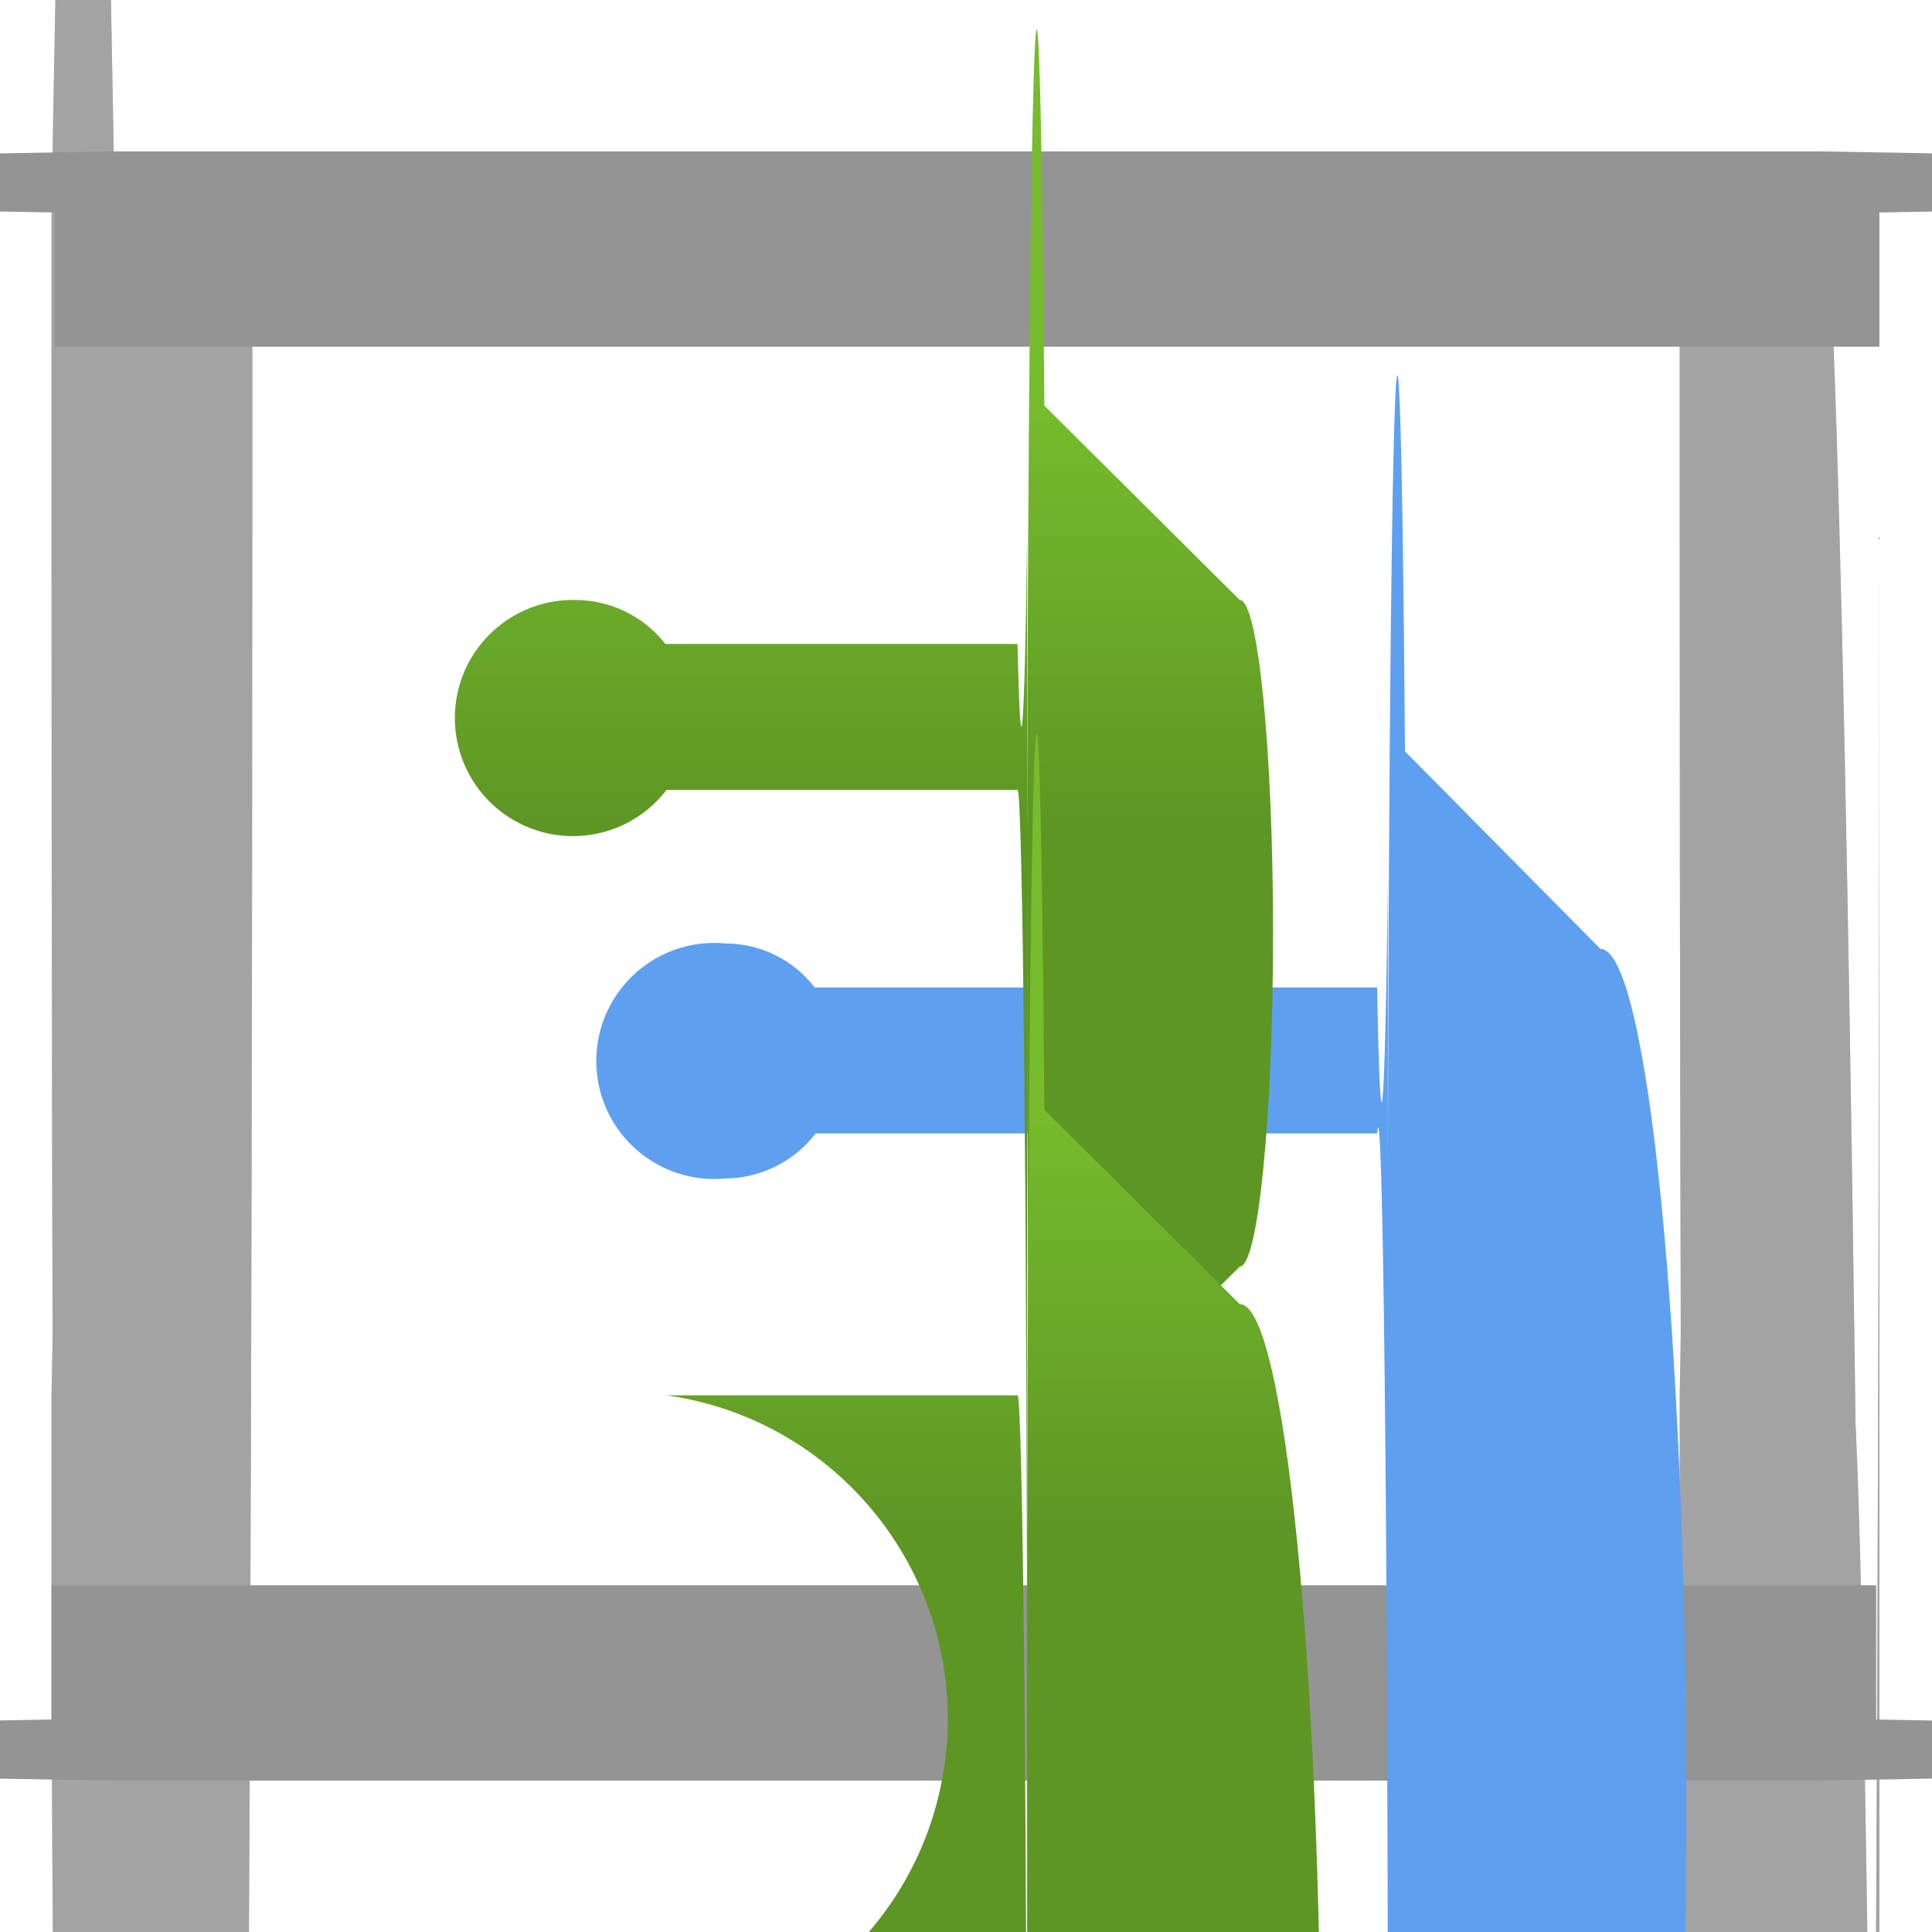<?xml version="1.0" encoding="UTF-8"?>
<svg xmlns="http://www.w3.org/2000/svg" xmlns:xlink="http://www.w3.org/1999/xlink" width="70pt" height="70pt" viewBox="0 0 70 70" version="1.1">
<defs>
<linearGradient id="linear0" gradientUnits="userSpaceOnUse" x1="7.94" y1="7.7" x2="7.94" y2="3.75" gradientTransform="matrix(3.889,0,0,3.889,0,0)">
<stop offset="0" style="stop-color:rgb(36.863%,58.824%,14.118%);stop-opacity:1;"/>
<stop offset="1" style="stop-color:rgb(46.275%,73.725%,17.647%);stop-opacity:1;"/>
</linearGradient>
<linearGradient id="linear1" gradientUnits="userSpaceOnUse" x1="7.94" y1="14.26" x2="7.94" y2="10.31" gradientTransform="matrix(3.889,0,0,3.889,0,0)">
<stop offset="0" style="stop-color:rgb(36.863%,58.824%,14.118%);stop-opacity:1;"/>
<stop offset="1" style="stop-color:rgb(46.275%,73.725%,17.647%);stop-opacity:1;"/>
</linearGradient>
</defs>
<g id="surface1">
<path style=" stroke:none;fill-rule:nonzero;fill:rgb(63.922%,63.922%,63.922%);fill-opacity:1;" d="M 4.121 5.523 L 9.141 5.523 L 9.141 19.445 C 9.141 81.73 8.633 132.223 8.012 132.223 L 2.996 132.223 C 2.371 132.223 1.867 81.73 1.867 19.445 L 1.867 7.777 C 2.559 -34.031 3.422 -34.895 4.121 5.523 Z "/>
<path style=" stroke:none;fill-rule:nonzero;fill:rgb(63.922%,63.922%,63.922%);fill-opacity:0.502;" d="M 4.121 5.523 L 9.141 5.523 L 9.141 19.445 C 9.141 81.73 8.633 132.223 8.012 132.223 L 2.996 132.223 C 2.371 132.223 1.867 81.73 1.867 19.445 L 1.867 7.777 C 2.559 -34.031 3.422 -34.895 4.121 5.523 Z "/>
<path style=" stroke:none;fill-rule:nonzero;fill:rgb(63.922%,63.922%,63.922%);fill-opacity:1;" d="M 60.859 5.523 L 65.879 5.523 C 67.102 5.523 68.094 104.766 68.094 227.188 L 68.094 19.445 C 68.094 81.73 67.59 132.223 66.965 132.223 L 61.988 132.223 C 61.367 132.223 60.859 81.73 60.859 19.445 Z "/>
<path style=" stroke:none;fill-rule:nonzero;fill:rgb(63.922%,63.922%,63.922%);fill-opacity:0.502;" d="M 60.859 5.523 L 65.879 5.523 C 67.102 5.523 68.094 104.766 68.094 227.188 L 68.094 19.445 C 68.094 81.73 67.59 132.223 66.965 132.223 L 61.988 132.223 C 61.367 132.223 60.859 81.73 60.859 19.445 Z "/>
<path style=" stroke:none;fill-rule:nonzero;fill:rgb(58.039%,58.039%,58.039%);fill-opacity:1;" d="M 68.094 7.699 L 68.094 12.562 L 1.984 12.562 L 1.984 7.699 C -36.93 7.012 -36.086 6.164 4.199 5.484 L 65.879 5.484 C 106.164 6.164 107.008 7.012 68.094 7.699 Z "/>
<path style=" stroke:none;fill-rule:nonzero;fill:rgb(63.922%,63.922%,63.922%);fill-opacity:1;" d="M 0 49.352 L 8.012 49.352 C 8.633 49.352 9.141 99.844 9.141 162.129 L 9.141 176.168 L 4.121 176.168 C 3.207 188.957 2.309 143.535 1.867 62.223 L 1.867 50.555 C 2.215 30.035 2.645 29.574 2.996 49.352 Z "/>
<path style=" stroke:none;fill-rule:nonzero;fill:rgb(63.922%,63.922%,63.922%);fill-opacity:0.502;" d="M 0 49.352 L 8.012 49.352 C 8.633 49.352 9.141 99.844 9.141 162.129 L 9.141 176.168 L 4.121 176.168 C 3.207 188.957 2.309 143.535 1.867 62.223 L 1.867 50.555 C 2.215 30.035 2.645 29.574 2.996 49.352 Z "/>
<path style=" stroke:none;fill-rule:nonzero;fill:rgb(63.922%,63.922%,63.922%);fill-opacity:1;" d="M 61.988 49.352 L 67.004 49.352 C 67.629 49.352 68.133 99.844 68.133 162.129 L 68.133 173.793 C 68.133 296.219 67.141 395.461 65.918 395.461 L 60.859 395.461 L 60.859 50.555 C 61.207 30.035 61.637 29.574 61.988 49.352 Z "/>
<path style=" stroke:none;fill-rule:nonzero;fill:rgb(63.922%,63.922%,63.922%);fill-opacity:0.502;" d="M 61.988 49.352 L 67.004 49.352 C 67.629 49.352 68.133 99.844 68.133 162.129 L 68.133 173.793 C 68.133 296.219 67.141 395.461 65.918 395.461 L 60.859 395.461 L 60.859 50.555 C 61.207 30.035 61.637 29.574 61.988 49.352 Z "/>
<path style=" stroke:none;fill-rule:nonzero;fill:rgb(58.039%,58.039%,58.039%);fill-opacity:1;" d="M 1.867 62.301 L 1.867 57.438 L 67.977 57.438 L 67.977 62.301 C 106.891 62.988 106.047 63.836 65.762 64.516 L 4.082 64.516 C -36.203 63.836 -37.047 62.988 1.867 62.301 Z "/>
<path style=" stroke:none;fill-rule:nonzero;fill:rgb(36.863%,62.745%,93.725%);fill-opacity:1;" d="M 57.984 34.379 L 50.906 27.223 C 50.809 14.5 50.637 10.094 50.488 16.531 C 50.34 22.973 50.258 38.605 50.285 54.445 L 50.285 31.891 C 50.172 40.977 50.02 42.516 49.895 35.777 L 29.516 35.777 C 28.746 34.773 27.555 34.188 26.289 34.184 C 24.672 34.027 23.105 34.805 22.246 36.188 C 21.391 37.566 21.391 39.316 22.246 40.695 C 23.105 42.078 24.672 42.855 26.289 42.699 C 27.57 42.684 28.773 42.082 29.555 41.066 L 49.895 41.066 C 49.992 39.957 50.094 43.148 50.168 49.836 C 50.242 56.523 50.285 66.07 50.285 76.066 L 50.285 80.383 C 50.277 95.465 50.367 109.223 50.512 114.523 C 50.652 119.82 50.812 115.465 50.906 103.715 L 57.984 96.68 C 59.703 96.68 61.098 82.73 61.098 65.527 C 61.098 48.324 59.703 34.379 57.984 34.379 Z "/>
<path style=" stroke:none;fill-rule:nonzero;fill:url(#linear0);" d="M 44.918 21.738 L 37.84 14.699 C 37.742 1.98 37.57 -2.43 37.422 4.012 C 37.273 10.449 37.191 26.082 37.215 41.922 L 37.215 19.445 C 37.117 26.941 36.98 28.43 36.867 23.332 L 24.109 23.332 C 23.324 22.328 22.121 21.742 20.844 21.738 C 18.828 21.699 17.059 23.07 16.594 25.031 C 16.133 26.996 17.102 29.016 18.922 29.879 C 20.742 30.746 22.922 30.223 24.148 28.621 L 36.867 28.621 C 37.059 28.621 37.215 44.293 37.215 63.621 L 37.215 29.594 C 37.211 44.676 37.301 58.434 37.445 63.734 C 37.586 69.031 37.746 64.676 37.84 52.93 L 44.918 45.891 C 45.582 45.891 46.125 40.484 46.125 33.812 C 46.125 27.145 45.582 21.738 44.918 21.738 Z "/>
<path style=" stroke:none;fill-rule:nonzero;fill:url(#linear1);" d="M 44.918 47.25 L 37.84 40.211 C 37.742 27.488 37.57 23.082 37.422 29.523 C 37.273 35.961 37.191 51.594 37.215 67.434 L 37.215 71.711 C 37.219 73.715 37.066 75.398 36.867 75.602 L 24.109 75.602 C 23.324 74.598 22.121 74.008 20.844 74.004 C 27.32 74.918 33.309 70.41 34.223 63.934 C 35.137 57.457 30.625 51.469 24.148 50.555 L 36.867 50.555 C 37.059 50.555 37.215 66.227 37.215 85.555 L 37.215 89.871 C 37.211 104.953 37.301 118.711 37.445 124.012 C 37.586 129.309 37.746 124.953 37.84 113.207 L 44.918 106.168 C 46.543 106.168 47.863 92.977 47.863 76.707 C 47.863 60.438 46.543 47.25 44.918 47.25 Z "/>
</g>
</svg>

